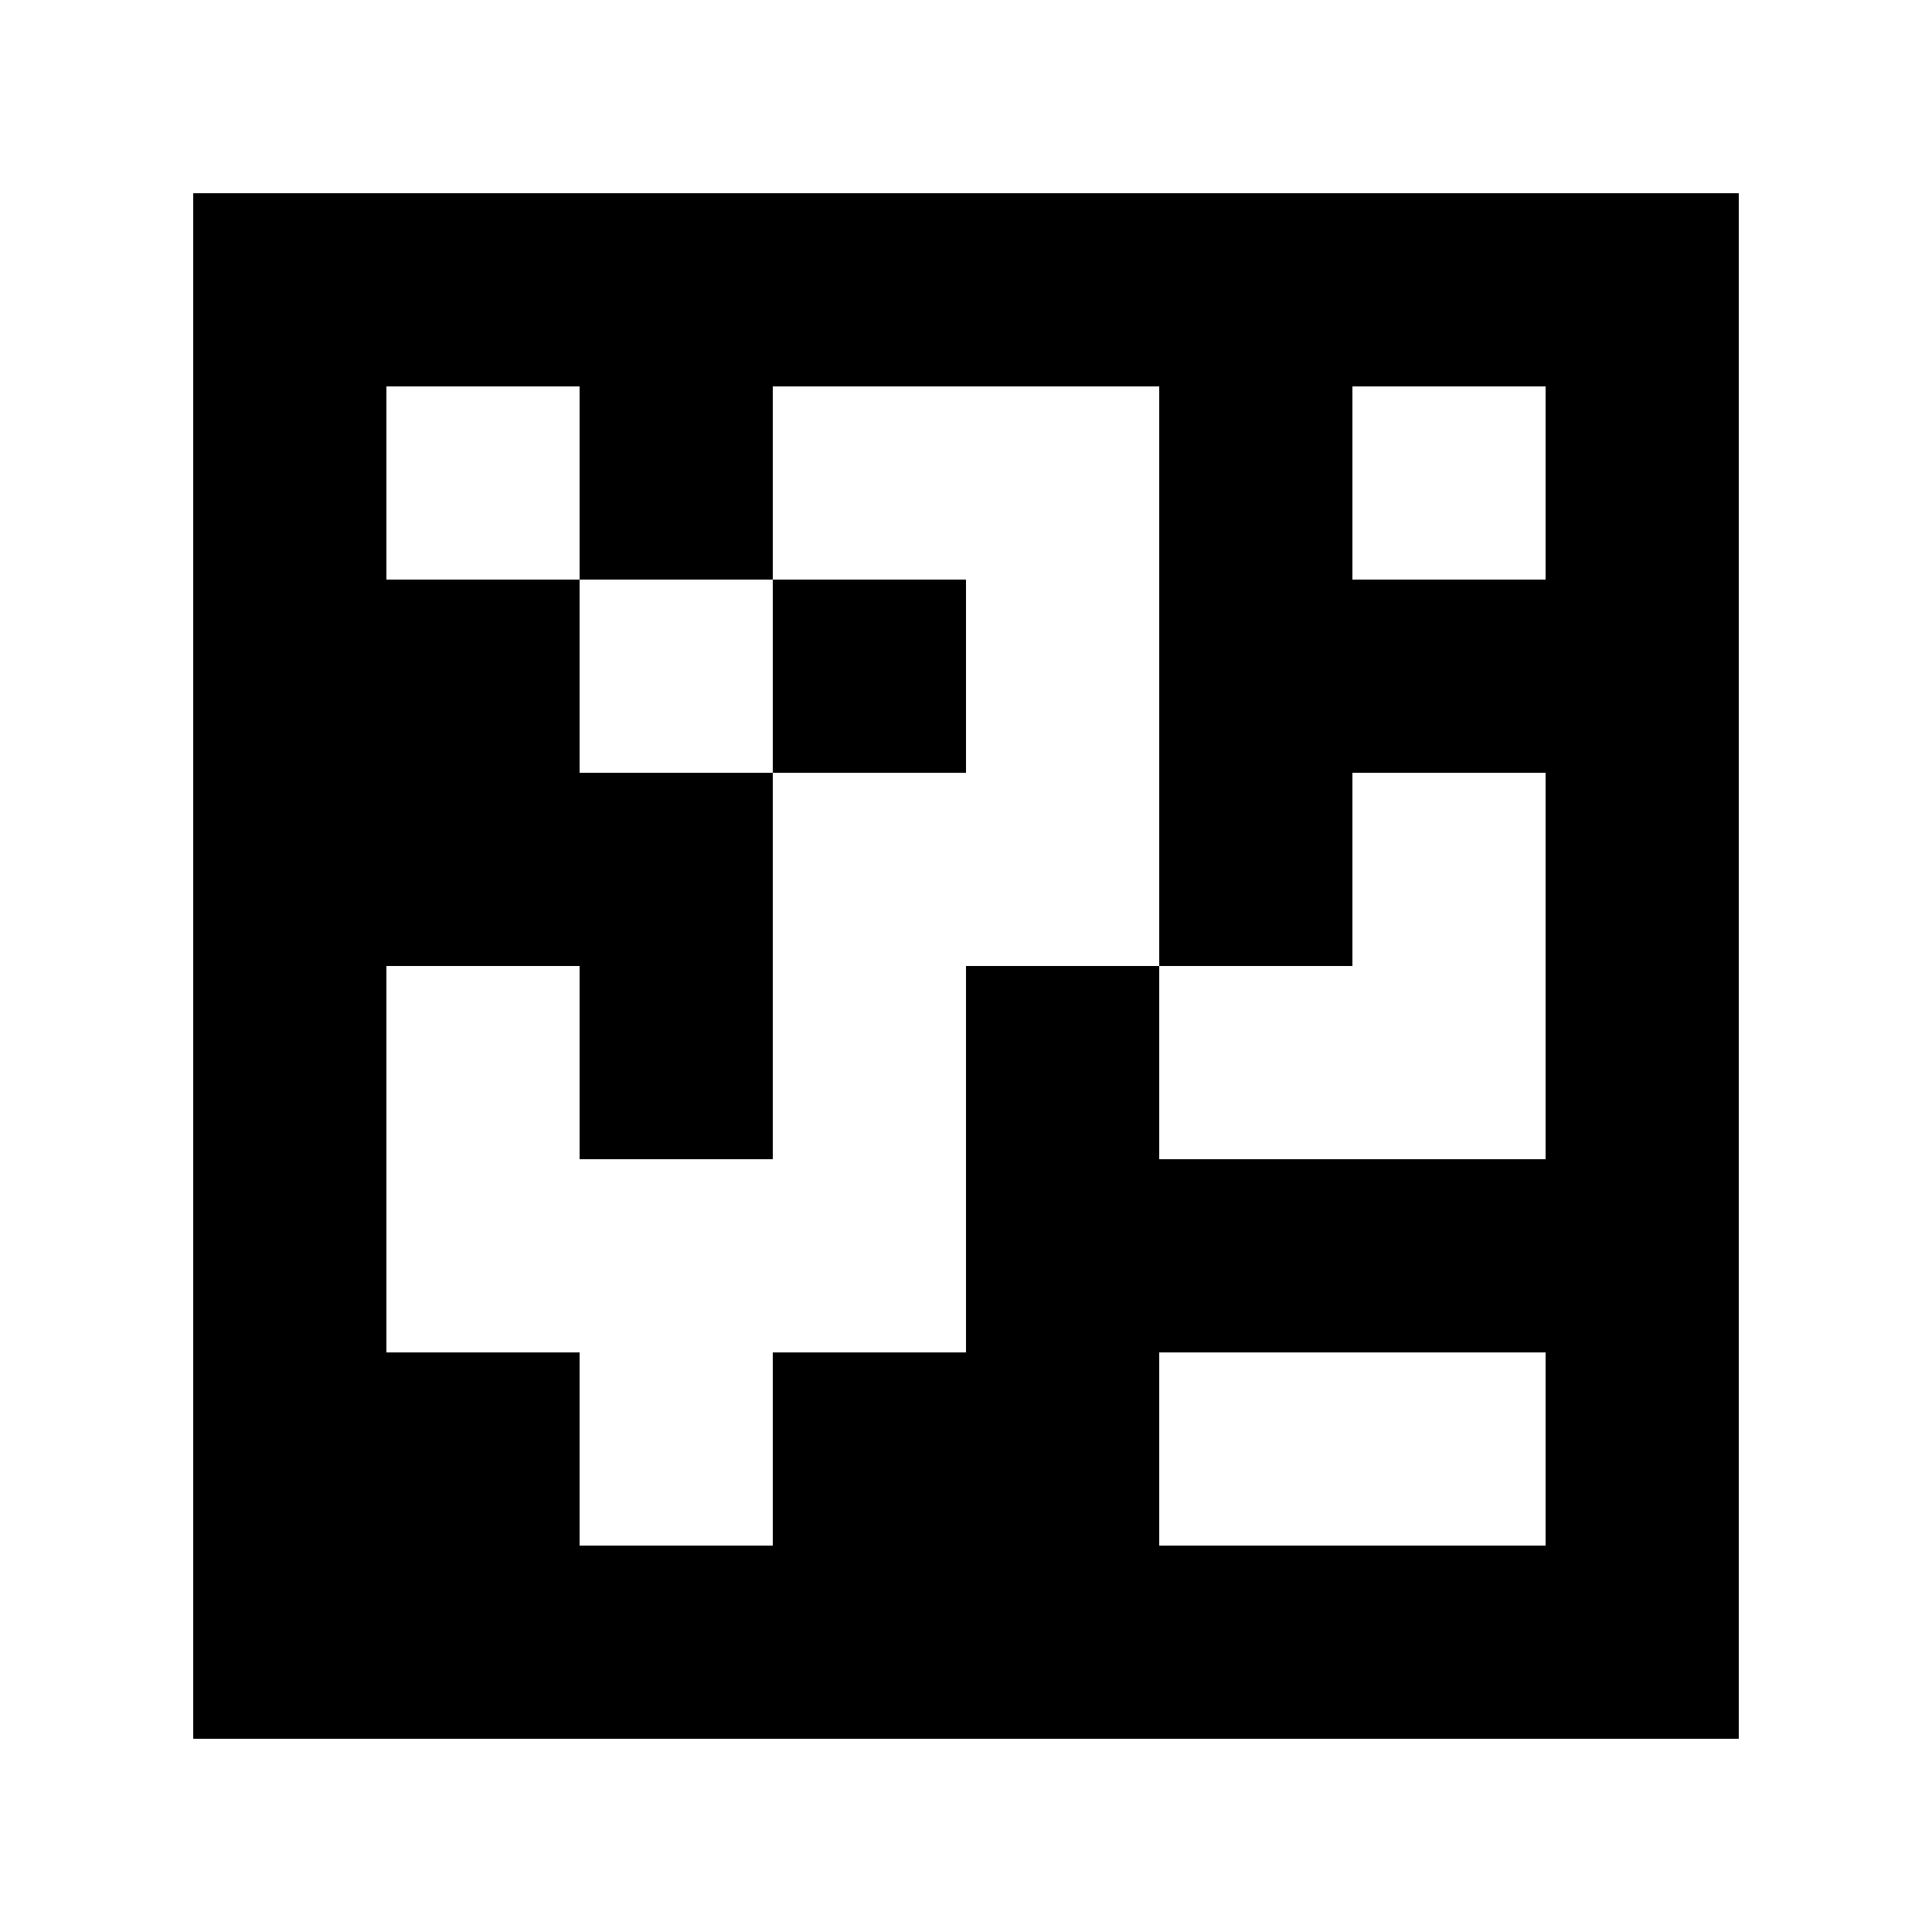 <?xml version="1.0" standalone="yes"?>
<svg xmlns="http://www.w3.org/2000/svg" width="100" height="100">
<path style="fill:#ffffff; stroke:none;" d="M0 0L0 100L100 100L100 0L0 0z"/>
<path style="fill:#000000; stroke:none;" d="M10 10L10 90L90 90L90 10L10 10z"/>
<path style="fill:#ffffff; stroke:none;" d="M20 20L20 30L30 30L30 40L40 40L40 60L30 60L30 50L20 50L20 70L30 70L30 80L40 80L40 70L50 70L50 50L60 50L60 60L80 60L80 40L70 40L70 50L60 50L60 20L40 20L40 30L30 30L30 20L20 20M70 20L70 30L80 30L80 20L70 20z"/>
<path style="fill:#000000; stroke:none;" d="M40 30L40 40L50 40L50 30L40 30z"/>
<path style="fill:#ffffff; stroke:none;" d="M60 70L60 80L80 80L80 70L60 70z"/>
</svg>
